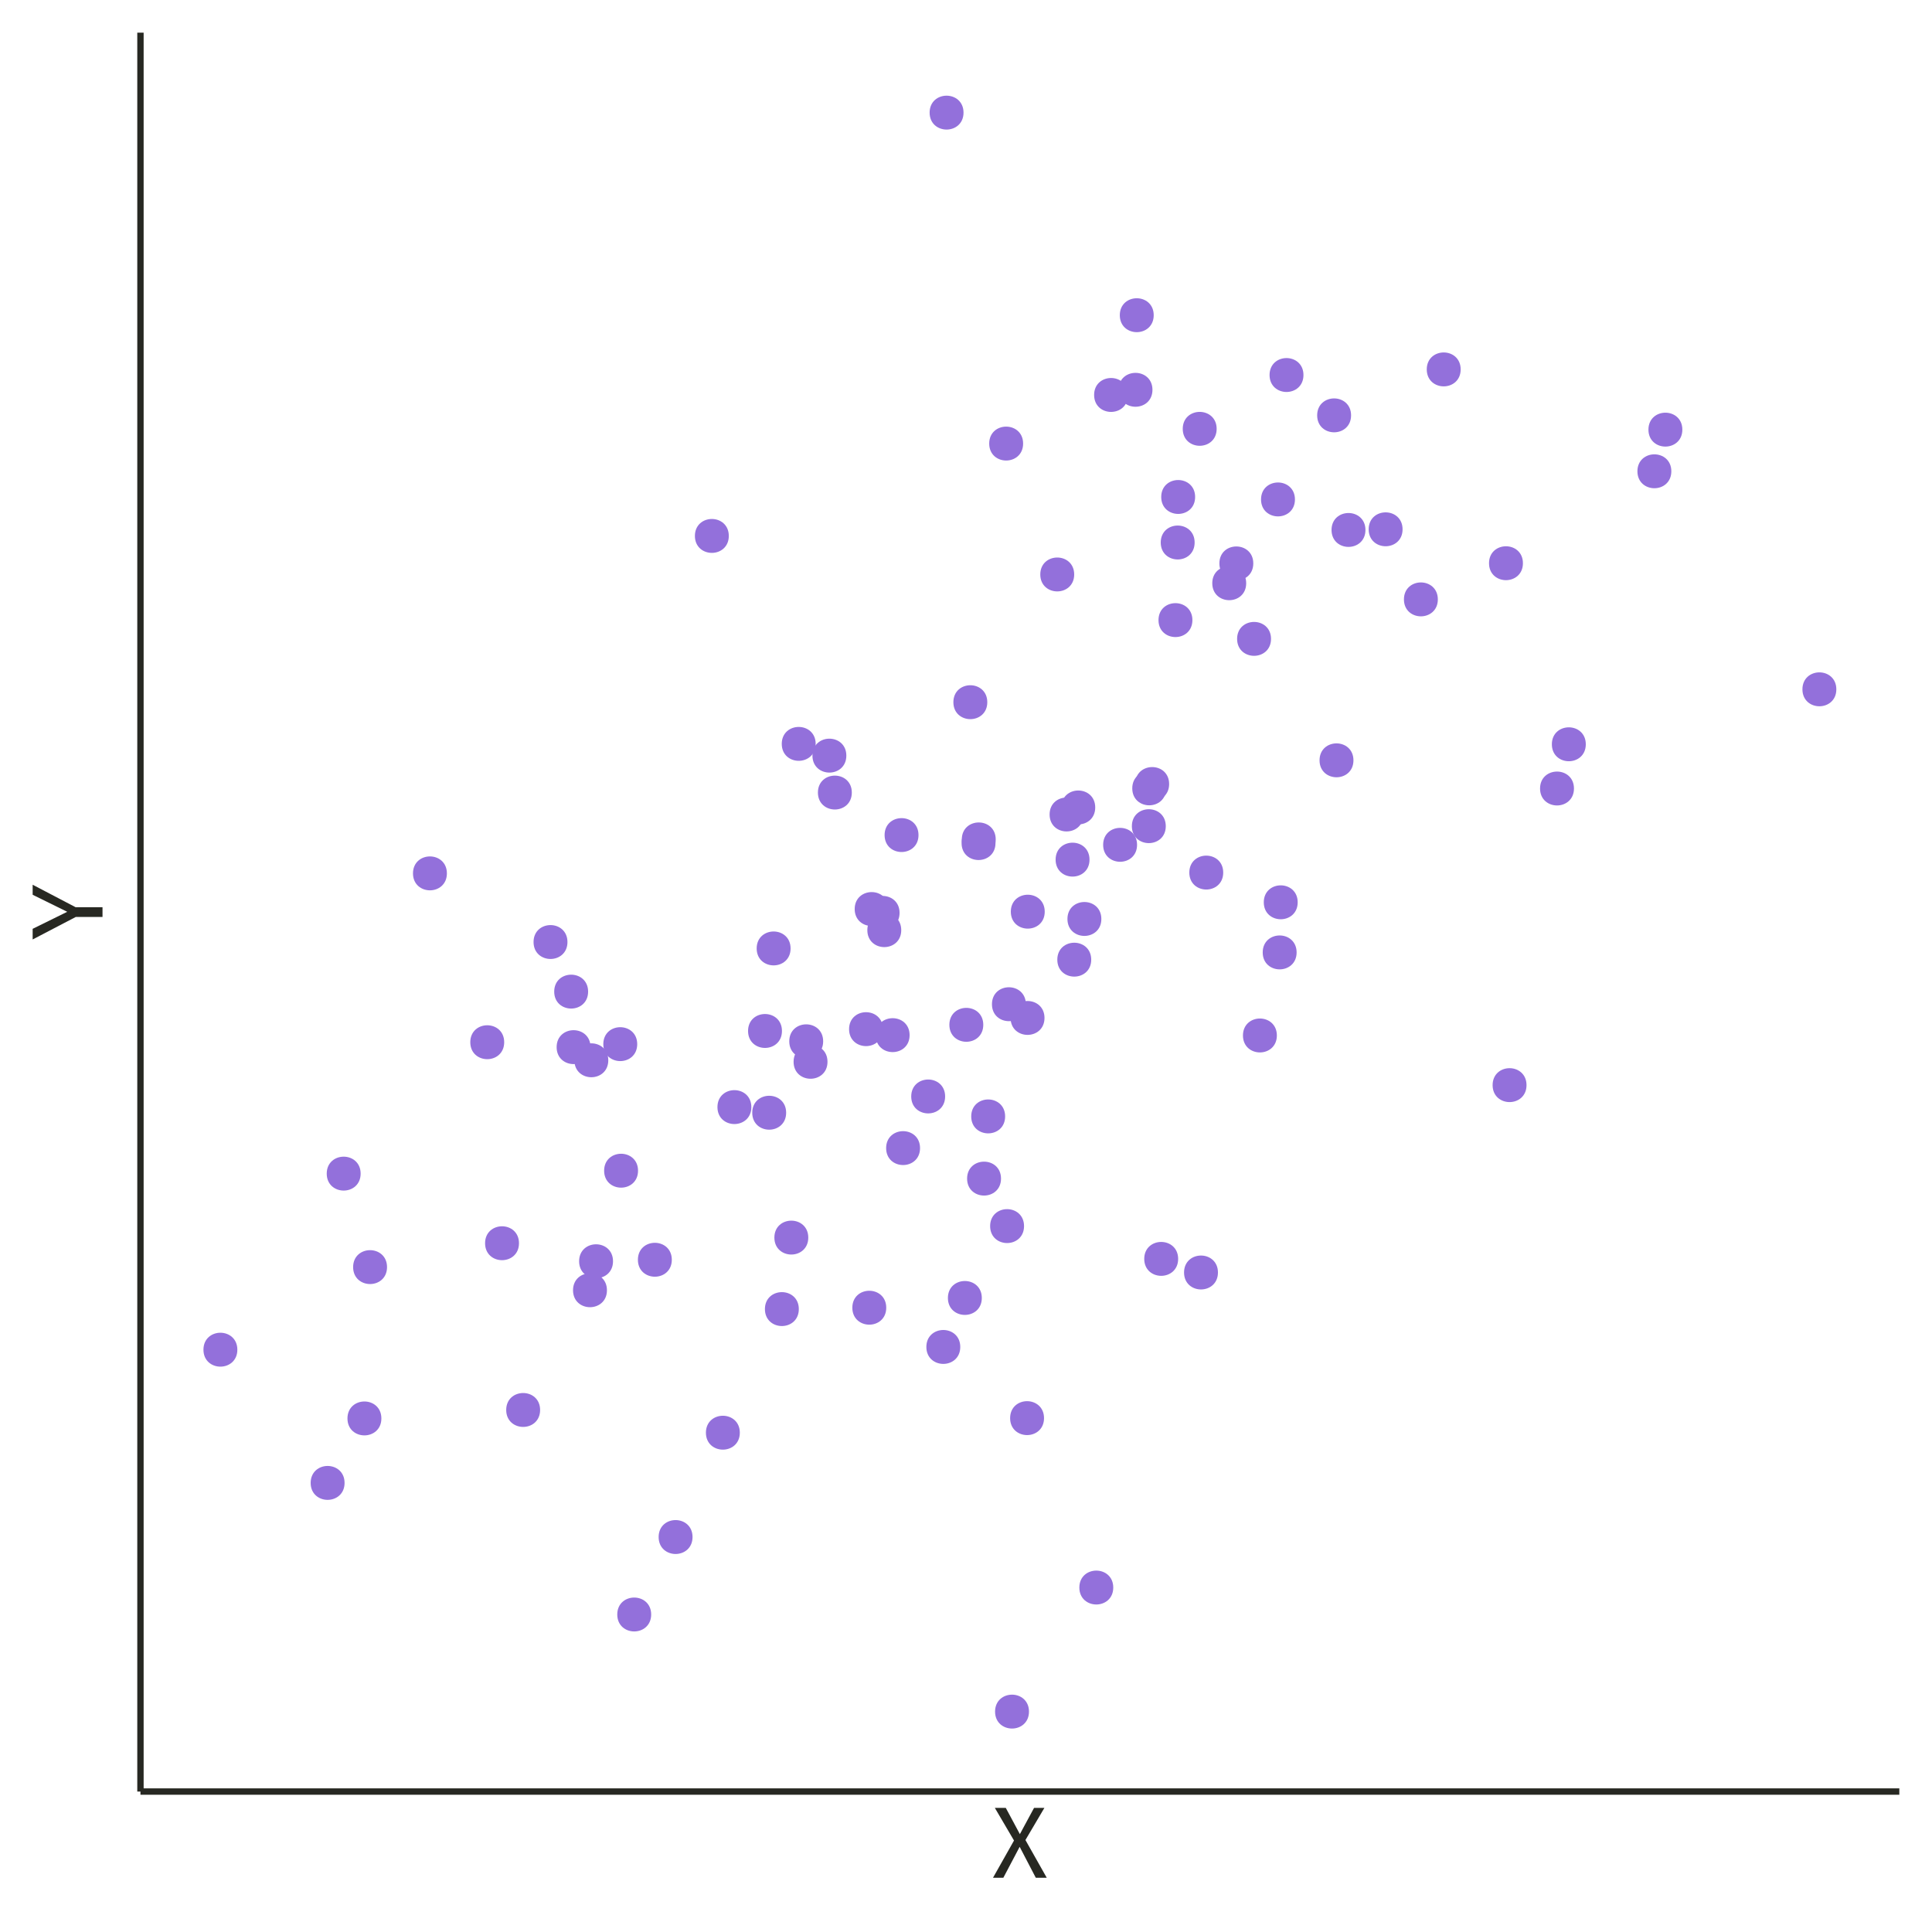 <?xml version="1.0" encoding="UTF-8"?>
<svg xmlns="http://www.w3.org/2000/svg" xmlns:xlink="http://www.w3.org/1999/xlink" width="324pt" height="324pt" viewBox="0 0 324 324" version="1.1">
<defs>
<g>
<symbol overflow="visible" id="glyph0-0">
<path style="stroke:none;" d="M 9.23 -17.852 L 9.23 5.949 L 2.09 5.949 L 2.09 -17.852 Z M 8.312 -16.965 L 3.027 -16.965 L 3.027 5.066 L 8.312 5.066 Z M 5.508 -7.668 C 6.188 -7.664 6.672 -7.48 6.961 -7.121 C 7.25 -6.754 7.395 -6.285 7.395 -5.711 C 7.395 -5.109 7.266 -4.645 7.012 -4.316 C 6.754 -3.984 6.344 -3.781 5.781 -3.707 L 5.781 -2.941 C 5.777 -2.816 5.734 -2.715 5.652 -2.641 C 5.562 -2.566 5.465 -2.531 5.355 -2.531 C 5.238 -2.531 5.137 -2.566 5.055 -2.641 C 4.969 -2.715 4.926 -2.816 4.93 -2.941 L 4.93 -4.367 C 5.527 -4.398 5.938 -4.512 6.152 -4.699 C 6.367 -4.887 6.473 -5.211 6.477 -5.68 C 6.473 -6.047 6.398 -6.336 6.254 -6.543 C 6.105 -6.746 5.836 -6.848 5.441 -6.852 C 5.109 -6.848 4.812 -6.785 4.555 -6.664 C 4.461 -6.625 4.391 -6.609 4.336 -6.613 C 4.211 -6.609 4.109 -6.645 4.035 -6.723 C 3.961 -6.793 3.926 -6.887 3.926 -7.004 C 3.926 -7.215 4.09 -7.379 4.426 -7.496 C 4.758 -7.605 5.121 -7.664 5.508 -7.668 Z M 5.355 -2.039 C 5.523 -2.039 5.664 -1.98 5.777 -1.867 C 5.891 -1.754 5.945 -1.613 5.949 -1.445 C 5.945 -1.262 5.891 -1.109 5.777 -0.992 C 5.664 -0.871 5.523 -0.812 5.355 -0.816 C 5.184 -0.812 5.039 -0.871 4.93 -0.992 C 4.812 -1.109 4.758 -1.262 4.762 -1.445 C 4.758 -1.613 4.812 -1.754 4.93 -1.867 C 5.039 -1.98 5.184 -2.039 5.355 -2.039 Z M 5.355 -2.039 "/>
</symbol>
<symbol overflow="visible" id="glyph0-1">
<path style="stroke:none;" d="M 5.523 -6.324 L 9.094 0 L 7.258 0 L 4.555 -5.184 L 1.82 0 L 0.086 0 L 3.605 -6.238 L 0.391 -11.715 L 2.227 -11.715 L 4.59 -7.309 L 6.969 -11.715 L 8.703 -11.715 Z M 5.523 -6.324 "/>
</symbol>
<symbol overflow="visible" id="glyph1-0">
<path style="stroke:none;" d="M -17.852 -9.23 L 5.949 -9.23 L 5.949 -2.09 L -17.852 -2.09 Z M -16.965 -8.312 L -16.965 -3.027 L 5.066 -3.027 L 5.066 -8.312 Z M -7.668 -5.508 C -7.664 -6.188 -7.48 -6.672 -7.121 -6.961 C -6.754 -7.25 -6.285 -7.395 -5.711 -7.395 C -5.109 -7.395 -4.645 -7.266 -4.316 -7.012 C -3.984 -6.754 -3.781 -6.344 -3.707 -5.781 L -2.941 -5.781 C -2.816 -5.777 -2.715 -5.734 -2.641 -5.652 C -2.566 -5.562 -2.531 -5.465 -2.531 -5.355 C -2.531 -5.238 -2.566 -5.137 -2.641 -5.055 C -2.715 -4.969 -2.816 -4.926 -2.941 -4.93 L -4.367 -4.93 C -4.398 -5.527 -4.512 -5.938 -4.699 -6.152 C -4.887 -6.367 -5.211 -6.473 -5.68 -6.477 C -6.047 -6.473 -6.336 -6.398 -6.543 -6.254 C -6.746 -6.105 -6.848 -5.836 -6.852 -5.441 C -6.848 -5.109 -6.785 -4.812 -6.664 -4.555 C -6.625 -4.461 -6.609 -4.391 -6.613 -4.336 C -6.609 -4.211 -6.645 -4.109 -6.723 -4.035 C -6.793 -3.961 -6.887 -3.926 -7.004 -3.926 C -7.215 -3.926 -7.379 -4.09 -7.496 -4.426 C -7.605 -4.758 -7.664 -5.121 -7.668 -5.508 Z M -2.039 -5.355 C -2.039 -5.523 -1.98 -5.664 -1.867 -5.777 C -1.754 -5.891 -1.613 -5.945 -1.445 -5.949 C -1.262 -5.945 -1.109 -5.891 -0.992 -5.777 C -0.871 -5.664 -0.812 -5.523 -0.816 -5.355 C -0.812 -5.184 -0.871 -5.039 -0.992 -4.93 C -1.109 -4.812 -1.262 -4.758 -1.445 -4.762 C -1.613 -4.758 -1.754 -4.812 -1.867 -4.93 C -1.98 -5.039 -2.039 -5.184 -2.039 -5.355 Z M -2.039 -5.355 "/>
</symbol>
<symbol overflow="visible" id="glyph1-1">
<path style="stroke:none;" d="M -11.715 -9.266 L -4.504 -5.492 L 0 -5.492 L 0 -3.859 L -4.488 -3.859 L -11.715 -0.086 L -11.715 -1.871 L -5.914 -4.727 L -11.715 -7.582 Z M -11.715 -9.266 "/>
</symbol>
</g>
</defs>
<g id="surface34">
<rect x="0" y="0" width="324" height="324" style="fill:rgb(100%,100%,100%);fill-opacity:1;stroke:none;"/>
<path style="fill-rule:nonzero;fill:rgb(57.647%,43.922%,85.882%);fill-opacity:1;stroke-width:0.709;stroke-linecap:round;stroke-linejoin:round;stroke:rgb(57.647%,43.922%,85.882%);stroke-opacity:1;stroke-miterlimit:10;" d="M 167.516 197.652 C 167.516 200.973 162.539 200.973 162.539 197.652 C 162.539 194.336 167.516 194.336 167.516 197.652 "/>
<path style="fill-rule:nonzero;fill:rgb(57.647%,43.922%,85.882%);fill-opacity:1;stroke-width:0.709;stroke-linecap:round;stroke-linejoin:round;stroke:rgb(57.647%,43.922%,85.882%);stroke-opacity:1;stroke-miterlimit:10;" d="M 226.223 69.656 C 226.223 72.973 221.246 72.973 221.246 69.656 C 221.246 66.34 226.223 66.34 226.223 69.656 "/>
<path style="fill-rule:nonzero;fill:rgb(57.647%,43.922%,85.882%);fill-opacity:1;stroke-width:0.709;stroke-linecap:round;stroke-linejoin:round;stroke:rgb(57.647%,43.922%,85.882%);stroke-opacity:1;stroke-miterlimit:10;" d="M 108.848 270.754 C 108.848 274.07 103.871 274.07 103.871 270.754 C 103.871 267.438 108.848 267.438 108.848 270.754 "/>
<path style="fill-rule:nonzero;fill:rgb(57.647%,43.922%,85.882%);fill-opacity:1;stroke-width:0.709;stroke-linecap:round;stroke-linejoin:round;stroke:rgb(57.647%,43.922%,85.882%);stroke-opacity:1;stroke-miterlimit:10;" d="M 60.125 196.82 C 60.125 200.137 55.148 200.137 55.148 196.82 C 55.148 193.5 60.125 193.5 60.125 196.82 "/>
<path style="fill-rule:nonzero;fill:rgb(57.647%,43.922%,85.882%);fill-opacity:1;stroke-width:0.709;stroke-linecap:round;stroke-linejoin:round;stroke:rgb(57.647%,43.922%,85.882%);stroke-opacity:1;stroke-miterlimit:10;" d="M 171.684 168.41 C 171.684 171.727 166.707 171.727 166.707 168.41 C 166.707 165.09 171.684 165.09 171.684 168.41 "/>
<path style="fill-rule:nonzero;fill:rgb(57.647%,43.922%,85.882%);fill-opacity:1;stroke-width:0.709;stroke-linecap:round;stroke-linejoin:round;stroke:rgb(57.647%,43.922%,85.882%);stroke-opacity:1;stroke-miterlimit:10;" d="M 199.613 103.992 C 199.613 107.312 194.637 107.312 194.637 103.992 C 194.637 100.676 199.613 100.676 199.613 103.992 "/>
<path style="fill-rule:nonzero;fill:rgb(57.647%,43.922%,85.882%);fill-opacity:1;stroke-width:0.709;stroke-linecap:round;stroke-linejoin:round;stroke:rgb(57.647%,43.922%,85.882%);stroke-opacity:1;stroke-miterlimit:10;" d="M 106.645 196.328 C 106.645 199.648 101.668 199.648 101.668 196.328 C 101.668 193.012 106.645 193.012 106.645 196.328 "/>
<path style="fill-rule:nonzero;fill:rgb(57.647%,43.922%,85.882%);fill-opacity:1;stroke-width:0.709;stroke-linecap:round;stroke-linejoin:round;stroke:rgb(57.647%,43.922%,85.882%);stroke-opacity:1;stroke-miterlimit:10;" d="M 141.578 126.719 C 141.578 130.039 136.602 130.039 136.602 126.719 C 136.602 123.402 141.578 123.402 141.578 126.719 "/>
<path style="fill-rule:nonzero;fill:rgb(57.647%,43.922%,85.882%);fill-opacity:1;stroke-width:0.709;stroke-linecap:round;stroke-linejoin:round;stroke:rgb(57.647%,43.922%,85.882%);stroke-opacity:1;stroke-miterlimit:10;" d="M 216.809 83.758 C 216.809 87.074 211.832 87.074 211.832 83.758 C 211.832 80.438 216.809 80.438 216.809 83.758 "/>
<path style="fill-rule:nonzero;fill:rgb(57.647%,43.922%,85.882%);fill-opacity:1;stroke-width:0.709;stroke-linecap:round;stroke-linejoin:round;stroke:rgb(57.647%,43.922%,85.882%);stroke-opacity:1;stroke-miterlimit:10;" d="M 181.352 136.59 C 181.352 139.91 176.375 139.91 176.375 136.59 C 176.375 133.273 181.352 133.273 181.352 136.59 "/>
<path style="fill-rule:nonzero;fill:rgb(57.647%,43.922%,85.882%);fill-opacity:1;stroke-width:0.709;stroke-linecap:round;stroke-linejoin:round;stroke:rgb(57.647%,43.922%,85.882%);stroke-opacity:1;stroke-miterlimit:10;" d="M 265.586 124.816 C 265.586 128.137 260.605 128.137 260.605 124.816 C 260.605 121.5 265.586 121.5 265.586 124.816 "/>
<path style="fill-rule:nonzero;fill:rgb(57.647%,43.922%,85.882%);fill-opacity:1;stroke-width:0.709;stroke-linecap:round;stroke-linejoin:round;stroke:rgb(57.647%,43.922%,85.882%);stroke-opacity:1;stroke-miterlimit:10;" d="M 209.824 94.484 C 209.824 97.801 204.848 97.801 204.848 94.484 C 204.848 91.168 209.824 91.168 209.824 94.484 "/>
<path style="fill-rule:nonzero;fill:rgb(57.647%,43.922%,85.882%);fill-opacity:1;stroke-width:0.709;stroke-linecap:round;stroke-linejoin:round;stroke:rgb(57.647%,43.922%,85.882%);stroke-opacity:1;stroke-miterlimit:10;" d="M 307.602 115.602 C 307.602 118.918 302.625 118.918 302.625 115.602 C 302.625 112.281 307.602 112.281 307.602 115.602 "/>
<path style="fill-rule:nonzero;fill:rgb(57.647%,43.922%,85.882%);fill-opacity:1;stroke-width:0.709;stroke-linecap:round;stroke-linejoin:round;stroke:rgb(57.647%,43.922%,85.882%);stroke-opacity:1;stroke-miterlimit:10;" d="M 121.867 89.875 C 121.867 93.195 116.891 93.195 116.891 89.875 C 116.891 86.559 121.867 86.559 121.867 89.875 "/>
<path style="fill-rule:nonzero;fill:rgb(57.647%,43.922%,85.882%);fill-opacity:1;stroke-width:0.709;stroke-linecap:round;stroke-linejoin:round;stroke:rgb(57.647%,43.922%,85.882%);stroke-opacity:1;stroke-miterlimit:10;" d="M 90.223 236.453 C 90.223 239.773 85.246 239.773 85.246 236.453 C 85.246 233.137 90.223 233.137 90.223 236.453 "/>
<path style="fill-rule:nonzero;fill:rgb(57.647%,43.922%,85.882%);fill-opacity:1;stroke-width:0.709;stroke-linecap:round;stroke-linejoin:round;stroke:rgb(57.647%,43.922%,85.882%);stroke-opacity:1;stroke-miterlimit:10;" d="M 218.238 62.891 C 218.238 66.211 213.262 66.211 213.262 62.891 C 213.262 59.574 218.238 59.574 218.238 62.891 "/>
<path style="fill-rule:nonzero;fill:rgb(57.647%,43.922%,85.882%);fill-opacity:1;stroke-width:0.709;stroke-linecap:round;stroke-linejoin:round;stroke:rgb(57.647%,43.922%,85.882%);stroke-opacity:1;stroke-miterlimit:10;" d="M 133.609 219.535 C 133.609 222.855 128.633 222.855 128.633 219.535 C 128.633 216.219 133.609 216.219 133.609 219.535 "/>
<path style="fill-rule:nonzero;fill:rgb(57.647%,43.922%,85.882%);fill-opacity:1;stroke-width:0.709;stroke-linecap:round;stroke-linejoin:round;stroke:rgb(57.647%,43.922%,85.882%);stroke-opacity:1;stroke-miterlimit:10;" d="M 174.809 170.711 C 174.809 174.027 169.832 174.027 169.832 170.711 C 169.832 167.395 174.809 167.395 174.809 170.711 "/>
<path style="fill-rule:nonzero;fill:rgb(57.647%,43.922%,85.882%);fill-opacity:1;stroke-width:0.709;stroke-linecap:round;stroke-linejoin:round;stroke:rgb(57.647%,43.922%,85.882%);stroke-opacity:1;stroke-miterlimit:10;" d="M 188.816 66.234 C 188.816 69.555 183.84 69.555 183.84 66.234 C 183.84 62.918 188.816 62.918 188.816 66.234 "/>
<path style="fill-rule:nonzero;fill:rgb(57.647%,43.922%,85.882%);fill-opacity:1;stroke-width:0.709;stroke-linecap:round;stroke-linejoin:round;stroke:rgb(57.647%,43.922%,85.882%);stroke-opacity:1;stroke-miterlimit:10;" d="M 212.797 107.141 C 212.797 110.457 207.82 110.457 207.82 107.141 C 207.82 103.824 212.797 103.824 212.797 107.141 "/>
<path style="fill-rule:nonzero;fill:rgb(57.647%,43.922%,85.882%);fill-opacity:1;stroke-width:0.709;stroke-linecap:round;stroke-linejoin:round;stroke:rgb(57.647%,43.922%,85.882%);stroke-opacity:1;stroke-miterlimit:10;" d="M 228.633 88.875 C 228.633 92.191 223.656 92.191 223.656 88.875 C 223.656 85.559 228.633 85.559 228.633 88.875 "/>
<path style="fill-rule:nonzero;fill:rgb(57.647%,43.922%,85.882%);fill-opacity:1;stroke-width:0.709;stroke-linecap:round;stroke-linejoin:round;stroke:rgb(57.647%,43.922%,85.882%);stroke-opacity:1;stroke-miterlimit:10;" d="M 123.715 240.266 C 123.715 243.582 118.738 243.582 118.738 240.266 C 118.738 236.949 123.715 236.949 123.715 240.266 "/>
<path style="fill-rule:nonzero;fill:rgb(57.647%,43.922%,85.882%);fill-opacity:1;stroke-width:0.709;stroke-linecap:round;stroke-linejoin:round;stroke:rgb(57.647%,43.922%,85.882%);stroke-opacity:1;stroke-miterlimit:10;" d="M 217.09 159.723 C 217.09 163.039 212.113 163.039 212.113 159.723 C 212.113 156.402 217.09 156.402 217.09 159.723 "/>
<path style="fill-rule:nonzero;fill:rgb(57.647%,43.922%,85.882%);fill-opacity:1;stroke-width:0.709;stroke-linecap:round;stroke-linejoin:round;stroke:rgb(57.647%,43.922%,85.882%);stroke-opacity:1;stroke-miterlimit:10;" d="M 131.484 186.605 C 131.484 189.926 126.508 189.926 126.508 186.605 C 126.508 183.289 131.484 183.289 131.484 186.605 "/>
<path style="fill-rule:nonzero;fill:rgb(57.647%,43.922%,85.882%);fill-opacity:1;stroke-width:0.709;stroke-linecap:round;stroke-linejoin:round;stroke:rgb(57.647%,43.922%,85.882%);stroke-opacity:1;stroke-miterlimit:10;" d="M 57.43 248.688 C 57.43 252.004 52.453 252.004 52.453 248.688 C 52.453 245.367 57.43 245.367 57.43 248.688 "/>
<path style="fill-rule:nonzero;fill:rgb(57.647%,43.922%,85.882%);fill-opacity:1;stroke-width:0.709;stroke-linecap:round;stroke-linejoin:round;stroke:rgb(57.647%,43.922%,85.882%);stroke-opacity:1;stroke-miterlimit:10;" d="M 255.043 94.453 C 255.043 97.77 250.066 97.77 250.066 94.453 C 250.066 91.137 255.043 91.137 255.043 94.453 "/>
<path style="fill-rule:nonzero;fill:rgb(57.647%,43.922%,85.882%);fill-opacity:1;stroke-width:0.709;stroke-linecap:round;stroke-linejoin:round;stroke:rgb(57.647%,43.922%,85.882%);stroke-opacity:1;stroke-miterlimit:10;" d="M 164.297 217.672 C 164.297 220.988 159.32 220.988 159.32 217.672 C 159.32 214.352 164.297 214.352 164.297 217.672 "/>
<path style="fill-rule:nonzero;fill:rgb(57.647%,43.922%,85.882%);fill-opacity:1;stroke-width:0.709;stroke-linecap:round;stroke-linejoin:round;stroke:rgb(57.647%,43.922%,85.882%);stroke-opacity:1;stroke-miterlimit:10;" d="M 101.656 177.812 C 101.656 181.129 96.68 181.129 96.68 177.812 C 96.68 174.492 101.656 174.492 101.656 177.812 "/>
<path style="fill-rule:nonzero;fill:rgb(57.647%,43.922%,85.882%);fill-opacity:1;stroke-width:0.709;stroke-linecap:round;stroke-linejoin:round;stroke:rgb(57.647%,43.922%,85.882%);stroke-opacity:1;stroke-miterlimit:10;" d="M 132.227 159.055 C 132.227 162.371 127.25 162.371 127.25 159.055 C 127.25 155.738 132.227 155.738 132.227 159.055 "/>
<path style="fill-rule:nonzero;fill:rgb(57.647%,43.922%,85.882%);fill-opacity:1;stroke-width:0.709;stroke-linecap:round;stroke-linejoin:round;stroke:rgb(57.647%,43.922%,85.882%);stroke-opacity:1;stroke-miterlimit:10;" d="M 195.148 138.551 C 195.148 141.867 190.172 141.867 190.172 138.551 C 190.172 135.234 195.148 135.234 195.148 138.551 "/>
<path style="fill-rule:nonzero;fill:rgb(57.647%,43.922%,85.882%);fill-opacity:1;stroke-width:0.709;stroke-linecap:round;stroke-linejoin:round;stroke:rgb(57.647%,43.922%,85.882%);stroke-opacity:1;stroke-miterlimit:10;" d="M 98.68 175.609 C 98.68 178.926 93.703 178.926 93.703 175.609 C 93.703 172.289 98.68 172.289 98.68 175.609 "/>
<path style="fill-rule:nonzero;fill:rgb(57.647%,43.922%,85.882%);fill-opacity:1;stroke-width:0.709;stroke-linecap:round;stroke-linejoin:round;stroke:rgb(57.647%,43.922%,85.882%);stroke-opacity:1;stroke-miterlimit:10;" d="M 197.223 211.117 C 197.223 214.434 192.246 214.434 192.246 211.117 C 192.246 207.801 197.223 207.801 197.223 211.117 "/>
<path style="fill-rule:nonzero;fill:rgb(57.647%,43.922%,85.882%);fill-opacity:1;stroke-width:0.709;stroke-linecap:round;stroke-linejoin:round;stroke:rgb(57.647%,43.922%,85.882%);stroke-opacity:1;stroke-miterlimit:10;" d="M 190.332 141.68 C 190.332 144.996 185.355 144.996 185.355 141.68 C 185.355 138.359 190.332 138.359 190.332 141.68 "/>
<path style="fill-rule:nonzero;fill:rgb(57.647%,43.922%,85.882%);fill-opacity:1;stroke-width:0.709;stroke-linecap:round;stroke-linejoin:round;stroke:rgb(57.647%,43.922%,85.882%);stroke-opacity:1;stroke-miterlimit:10;" d="M 152.188 173.594 C 152.188 176.914 147.211 176.914 147.211 173.594 C 147.211 170.277 152.188 170.277 152.188 173.594 "/>
<path style="fill-rule:nonzero;fill:rgb(57.647%,43.922%,85.882%);fill-opacity:1;stroke-width:0.709;stroke-linecap:round;stroke-linejoin:round;stroke:rgb(57.647%,43.922%,85.882%);stroke-opacity:1;stroke-miterlimit:10;" d="M 183.316 135.414 C 183.316 138.73 178.34 138.73 178.34 135.414 C 178.34 132.094 183.316 132.094 183.316 135.414 "/>
<path style="fill-rule:nonzero;fill:rgb(57.647%,43.922%,85.882%);fill-opacity:1;stroke-width:0.709;stroke-linecap:round;stroke-linejoin:round;stroke:rgb(57.647%,43.922%,85.882%);stroke-opacity:1;stroke-miterlimit:10;" d="M 281.777 72.051 C 281.777 75.367 276.801 75.367 276.801 72.051 C 276.801 68.734 281.777 68.734 281.777 72.051 "/>
<path style="fill-rule:nonzero;fill:rgb(57.647%,43.922%,85.882%);fill-opacity:1;stroke-width:0.709;stroke-linecap:round;stroke-linejoin:round;stroke:rgb(57.647%,43.922%,85.882%);stroke-opacity:1;stroke-miterlimit:10;" d="M 234.859 88.766 C 234.859 92.082 229.883 92.082 229.883 88.766 C 229.883 85.449 234.859 85.449 234.859 88.766 "/>
<path style="fill-rule:nonzero;fill:rgb(57.647%,43.922%,85.882%);fill-opacity:1;stroke-width:0.709;stroke-linecap:round;stroke-linejoin:round;stroke:rgb(57.647%,43.922%,85.882%);stroke-opacity:1;stroke-miterlimit:10;" d="M 142.496 132.914 C 142.496 136.23 137.52 136.23 137.52 132.914 C 137.52 129.598 142.496 129.598 142.496 132.914 "/>
<path style="fill-rule:nonzero;fill:rgb(57.647%,43.922%,85.882%);fill-opacity:1;stroke-width:0.709;stroke-linecap:round;stroke-linejoin:round;stroke:rgb(57.647%,43.922%,85.882%);stroke-opacity:1;stroke-miterlimit:10;" d="M 148.664 152.449 C 148.664 155.766 143.688 155.766 143.688 152.449 C 143.688 149.129 148.664 149.129 148.664 152.449 "/>
<path style="fill-rule:nonzero;fill:rgb(57.647%,43.922%,85.882%);fill-opacity:1;stroke-width:0.709;stroke-linecap:round;stroke-linejoin:round;stroke:rgb(57.647%,43.922%,85.882%);stroke-opacity:1;stroke-miterlimit:10;" d="M 172.207 287.039 C 172.207 290.355 167.23 290.355 167.23 287.039 C 167.23 283.723 172.207 283.723 172.207 287.039 "/>
<path style="fill-rule:nonzero;fill:rgb(57.647%,43.922%,85.882%);fill-opacity:1;stroke-width:0.709;stroke-linecap:round;stroke-linejoin:round;stroke:rgb(57.647%,43.922%,85.882%);stroke-opacity:1;stroke-miterlimit:10;" d="M 86.68 208.492 C 86.68 211.809 81.703 211.809 81.703 208.492 C 81.703 205.176 86.68 205.176 86.68 208.492 "/>
<path style="fill-rule:nonzero;fill:rgb(57.647%,43.922%,85.882%);fill-opacity:1;stroke-width:0.709;stroke-linecap:round;stroke-linejoin:round;stroke:rgb(57.647%,43.922%,85.882%);stroke-opacity:1;stroke-miterlimit:10;" d="M 200.07 83.344 C 200.07 86.66 195.094 86.66 195.094 83.344 C 195.094 80.027 200.07 80.027 200.07 83.344 "/>
<path style="fill-rule:nonzero;fill:rgb(57.647%,43.922%,85.882%);fill-opacity:1;stroke-width:0.709;stroke-linecap:round;stroke-linejoin:round;stroke:rgb(57.647%,43.922%,85.882%);stroke-opacity:1;stroke-miterlimit:10;" d="M 199.988 90.98 C 199.988 94.297 195.012 94.297 195.012 90.98 C 195.012 87.66 199.988 87.66 199.988 90.98 "/>
<path style="fill-rule:nonzero;fill:rgb(57.647%,43.922%,85.882%);fill-opacity:1;stroke-width:0.709;stroke-linecap:round;stroke-linejoin:round;stroke:rgb(57.647%,43.922%,85.882%);stroke-opacity:1;stroke-miterlimit:10;" d="M 150.504 153.09 C 150.504 156.41 145.527 156.41 145.527 153.09 C 145.527 149.773 150.504 149.773 150.504 153.09 "/>
<path style="fill-rule:nonzero;fill:rgb(57.647%,43.922%,85.882%);fill-opacity:1;stroke-width:0.709;stroke-linecap:round;stroke-linejoin:round;stroke:rgb(57.647%,43.922%,85.882%);stroke-opacity:1;stroke-miterlimit:10;" d="M 136.434 124.75 C 136.434 128.066 131.457 128.066 131.457 124.75 C 131.457 121.434 136.434 121.434 136.434 124.75 "/>
<path style="fill-rule:nonzero;fill:rgb(57.647%,43.922%,85.882%);fill-opacity:1;stroke-width:0.709;stroke-linecap:round;stroke-linejoin:round;stroke:rgb(57.647%,43.922%,85.882%);stroke-opacity:1;stroke-miterlimit:10;" d="M 84.199 174.781 C 84.199 178.102 79.223 178.102 79.223 174.781 C 79.223 171.465 84.199 171.465 84.199 174.781 "/>
<path style="fill-rule:nonzero;fill:rgb(57.647%,43.922%,85.882%);fill-opacity:1;stroke-width:0.709;stroke-linecap:round;stroke-linejoin:round;stroke:rgb(57.647%,43.922%,85.882%);stroke-opacity:1;stroke-miterlimit:10;" d="M 153.68 140.043 C 153.68 143.359 148.703 143.359 148.703 140.043 C 148.703 136.727 153.68 136.727 153.68 140.043 "/>
<path style="fill-rule:nonzero;fill:rgb(57.647%,43.922%,85.882%);fill-opacity:1;stroke-width:0.709;stroke-linecap:round;stroke-linejoin:round;stroke:rgb(57.647%,43.922%,85.882%);stroke-opacity:1;stroke-miterlimit:10;" d="M 160.684 225.887 C 160.684 229.203 155.707 229.203 155.707 225.887 C 155.707 222.566 160.684 222.566 160.684 225.887 "/>
<path style="fill-rule:nonzero;fill:rgb(57.647%,43.922%,85.882%);fill-opacity:1;stroke-width:0.709;stroke-linecap:round;stroke-linejoin:round;stroke:rgb(57.647%,43.922%,85.882%);stroke-opacity:1;stroke-miterlimit:10;" d="M 263.602 132.234 C 263.602 135.551 258.625 135.551 258.625 132.234 C 258.625 128.918 263.602 128.918 263.602 132.234 "/>
<path style="fill-rule:nonzero;fill:rgb(57.647%,43.922%,85.882%);fill-opacity:1;stroke-width:0.709;stroke-linecap:round;stroke-linejoin:round;stroke:rgb(57.647%,43.922%,85.882%);stroke-opacity:1;stroke-miterlimit:10;" d="M 161.23 18.887 C 161.23 22.203 156.254 22.203 156.254 18.887 C 156.254 15.57 161.23 15.57 161.23 18.887 "/>
<path style="fill-rule:nonzero;fill:rgb(57.647%,43.922%,85.882%);fill-opacity:1;stroke-width:0.709;stroke-linecap:round;stroke-linejoin:round;stroke:rgb(57.647%,43.922%,85.882%);stroke-opacity:1;stroke-miterlimit:10;" d="M 158.145 183.879 C 158.145 187.195 153.168 187.195 153.168 183.879 C 153.168 180.562 158.145 180.562 158.145 183.879 "/>
<path style="fill-rule:nonzero;fill:rgb(57.647%,43.922%,85.882%);fill-opacity:1;stroke-width:0.709;stroke-linecap:round;stroke-linejoin:round;stroke:rgb(57.647%,43.922%,85.882%);stroke-opacity:1;stroke-miterlimit:10;" d="M 135.195 207.547 C 135.195 210.863 130.219 210.863 130.219 207.547 C 130.219 204.23 135.195 204.23 135.195 207.547 "/>
<path style="fill-rule:nonzero;fill:rgb(57.647%,43.922%,85.882%);fill-opacity:1;stroke-width:0.709;stroke-linecap:round;stroke-linejoin:round;stroke:rgb(57.647%,43.922%,85.882%);stroke-opacity:1;stroke-miterlimit:10;" d="M 106.508 175.105 C 106.508 178.422 101.531 178.422 101.531 175.105 C 101.531 171.789 106.508 171.789 106.508 175.105 "/>
<path style="fill-rule:nonzero;fill:rgb(57.647%,43.922%,85.882%);fill-opacity:1;stroke-width:0.709;stroke-linecap:round;stroke-linejoin:round;stroke:rgb(57.647%,43.922%,85.882%);stroke-opacity:1;stroke-miterlimit:10;" d="M 74.59 146.469 C 74.59 149.785 69.613 149.785 69.613 146.469 C 69.613 143.148 74.59 143.148 74.59 146.469 "/>
<path style="fill-rule:nonzero;fill:rgb(57.647%,43.922%,85.882%);fill-opacity:1;stroke-width:0.709;stroke-linecap:round;stroke-linejoin:round;stroke:rgb(57.647%,43.922%,85.882%);stroke-opacity:1;stroke-miterlimit:10;" d="M 174.848 152.891 C 174.848 156.207 169.871 156.207 169.871 152.891 C 169.871 149.57 174.848 149.57 174.848 152.891 "/>
<path style="fill-rule:nonzero;fill:rgb(57.647%,43.922%,85.882%);fill-opacity:1;stroke-width:0.709;stroke-linecap:round;stroke-linejoin:round;stroke:rgb(57.647%,43.922%,85.882%);stroke-opacity:1;stroke-miterlimit:10;" d="M 184.344 154.113 C 184.344 157.43 179.367 157.43 179.367 154.113 C 179.367 150.793 184.344 150.793 184.344 154.113 "/>
<path style="fill-rule:nonzero;fill:rgb(57.647%,43.922%,85.882%);fill-opacity:1;stroke-width:0.709;stroke-linecap:round;stroke-linejoin:round;stroke:rgb(57.647%,43.922%,85.882%);stroke-opacity:1;stroke-miterlimit:10;" d="M 179.789 96.34 C 179.789 99.656 174.812 99.656 174.812 96.34 C 174.812 93.023 179.789 93.023 179.789 96.34 "/>
<path style="fill-rule:nonzero;fill:rgb(57.647%,43.922%,85.882%);fill-opacity:1;stroke-width:0.709;stroke-linecap:round;stroke-linejoin:round;stroke:rgb(57.647%,43.922%,85.882%);stroke-opacity:1;stroke-miterlimit:10;" d="M 138.418 178.066 C 138.418 181.383 133.441 181.383 133.441 178.066 C 133.441 174.746 138.418 174.746 138.418 178.066 "/>
<path style="fill-rule:nonzero;fill:rgb(57.647%,43.922%,85.882%);fill-opacity:1;stroke-width:0.709;stroke-linecap:round;stroke-linejoin:round;stroke:rgb(57.647%,43.922%,85.882%);stroke-opacity:1;stroke-miterlimit:10;" d="M 195.215 132.207 C 195.215 135.527 190.238 135.527 190.238 132.207 C 190.238 128.891 195.215 128.891 195.215 132.207 "/>
<path style="fill-rule:nonzero;fill:rgb(57.647%,43.922%,85.882%);fill-opacity:1;stroke-width:0.709;stroke-linecap:round;stroke-linejoin:round;stroke:rgb(57.647%,43.922%,85.882%);stroke-opacity:1;stroke-miterlimit:10;" d="M 213.777 173.652 C 213.777 176.969 208.801 176.969 208.801 173.652 C 208.801 170.332 213.777 170.332 213.777 173.652 "/>
<path style="fill-rule:nonzero;fill:rgb(57.647%,43.922%,85.882%);fill-opacity:1;stroke-width:0.709;stroke-linecap:round;stroke-linejoin:round;stroke:rgb(57.647%,43.922%,85.882%);stroke-opacity:1;stroke-miterlimit:10;" d="M 64.551 212.496 C 64.551 215.812 59.574 215.812 59.574 212.496 C 59.574 209.18 64.551 209.18 64.551 212.496 "/>
<path style="fill-rule:nonzero;fill:rgb(57.647%,43.922%,85.882%);fill-opacity:1;stroke-width:0.709;stroke-linecap:round;stroke-linejoin:round;stroke:rgb(57.647%,43.922%,85.882%);stroke-opacity:1;stroke-miterlimit:10;" d="M 217.27 151.316 C 217.27 154.637 212.293 154.637 212.293 151.316 C 212.293 148 217.27 148 217.27 151.316 "/>
<path style="fill-rule:nonzero;fill:rgb(57.647%,43.922%,85.882%);fill-opacity:1;stroke-width:0.709;stroke-linecap:round;stroke-linejoin:round;stroke:rgb(57.647%,43.922%,85.882%);stroke-opacity:1;stroke-miterlimit:10;" d="M 182.359 144.164 C 182.359 147.48 177.383 147.48 177.383 144.164 C 177.383 140.844 182.359 140.844 182.359 144.164 "/>
<path style="fill-rule:nonzero;fill:rgb(57.647%,43.922%,85.882%);fill-opacity:1;stroke-width:0.709;stroke-linecap:round;stroke-linejoin:round;stroke:rgb(57.647%,43.922%,85.882%);stroke-opacity:1;stroke-miterlimit:10;" d="M 195.711 131.484 C 195.711 134.801 190.734 134.801 190.734 131.484 C 190.734 128.164 195.711 128.164 195.711 131.484 "/>
<path style="fill-rule:nonzero;fill:rgb(57.647%,43.922%,85.882%);fill-opacity:1;stroke-width:0.709;stroke-linecap:round;stroke-linejoin:round;stroke:rgb(57.647%,43.922%,85.882%);stroke-opacity:1;stroke-miterlimit:10;" d="M 63.602 237.875 C 63.602 241.191 58.625 241.191 58.625 237.875 C 58.625 234.555 63.602 234.555 63.602 237.875 "/>
<path style="fill-rule:nonzero;fill:rgb(57.647%,43.922%,85.882%);fill-opacity:1;stroke-width:0.709;stroke-linecap:round;stroke-linejoin:round;stroke:rgb(57.647%,43.922%,85.882%);stroke-opacity:1;stroke-miterlimit:10;" d="M 204.781 146.332 C 204.781 149.652 199.805 149.652 199.805 146.332 C 199.805 143.016 204.781 143.016 204.781 146.332 "/>
<path style="fill-rule:nonzero;fill:rgb(57.647%,43.922%,85.882%);fill-opacity:1;stroke-width:0.709;stroke-linecap:round;stroke-linejoin:round;stroke:rgb(57.647%,43.922%,85.882%);stroke-opacity:1;stroke-miterlimit:10;" d="M 112.309 211.262 C 112.309 214.582 107.332 214.582 107.332 211.262 C 107.332 207.945 112.309 207.945 112.309 211.262 "/>
<path style="fill-rule:nonzero;fill:rgb(57.647%,43.922%,85.882%);fill-opacity:1;stroke-width:0.709;stroke-linecap:round;stroke-linejoin:round;stroke:rgb(57.647%,43.922%,85.882%);stroke-opacity:1;stroke-miterlimit:10;" d="M 244.602 61.949 C 244.602 65.27 239.625 65.27 239.625 61.949 C 239.625 58.633 244.602 58.633 244.602 61.949 "/>
<path style="fill-rule:nonzero;fill:rgb(57.647%,43.922%,85.882%);fill-opacity:1;stroke-width:0.709;stroke-linecap:round;stroke-linejoin:round;stroke:rgb(57.647%,43.922%,85.882%);stroke-opacity:1;stroke-miterlimit:10;" d="M 164.543 171.863 C 164.543 175.184 159.566 175.184 159.566 171.863 C 159.566 168.547 164.543 168.547 164.543 171.863 "/>
<path style="fill-rule:nonzero;fill:rgb(57.647%,43.922%,85.882%);fill-opacity:1;stroke-width:0.709;stroke-linecap:round;stroke-linejoin:round;stroke:rgb(57.647%,43.922%,85.882%);stroke-opacity:1;stroke-miterlimit:10;" d="M 208.633 97.809 C 208.633 101.129 203.656 101.129 203.656 97.809 C 203.656 94.492 208.633 94.492 208.633 97.809 "/>
<path style="fill-rule:nonzero;fill:rgb(57.647%,43.922%,85.882%);fill-opacity:1;stroke-width:0.709;stroke-linecap:round;stroke-linejoin:round;stroke:rgb(57.647%,43.922%,85.882%);stroke-opacity:1;stroke-miterlimit:10;" d="M 192.914 65.371 C 192.914 68.688 187.938 68.688 187.938 65.371 C 187.938 62.055 192.914 62.055 192.914 65.371 "/>
<path style="fill-rule:nonzero;fill:rgb(57.647%,43.922%,85.882%);fill-opacity:1;stroke-width:0.709;stroke-linecap:round;stroke-linejoin:round;stroke:rgb(57.647%,43.922%,85.882%);stroke-opacity:1;stroke-miterlimit:10;" d="M 203.68 71.918 C 203.68 75.234 198.703 75.234 198.703 71.918 C 198.703 68.598 203.68 68.598 203.68 71.918 "/>
<path style="fill-rule:nonzero;fill:rgb(57.647%,43.922%,85.882%);fill-opacity:1;stroke-width:0.709;stroke-linecap:round;stroke-linejoin:round;stroke:rgb(57.647%,43.922%,85.882%);stroke-opacity:1;stroke-miterlimit:10;" d="M 186.34 266.234 C 186.34 269.551 181.363 269.551 181.363 266.234 C 181.363 262.918 186.34 262.918 186.34 266.234 "/>
<path style="fill-rule:nonzero;fill:rgb(57.647%,43.922%,85.882%);fill-opacity:1;stroke-width:0.709;stroke-linecap:round;stroke-linejoin:round;stroke:rgb(57.647%,43.922%,85.882%);stroke-opacity:1;stroke-miterlimit:10;" d="M 130.781 172.895 C 130.781 176.215 125.805 176.215 125.805 172.895 C 125.805 169.578 130.781 169.578 130.781 172.895 "/>
<path style="fill-rule:nonzero;fill:rgb(57.647%,43.922%,85.882%);fill-opacity:1;stroke-width:0.709;stroke-linecap:round;stroke-linejoin:round;stroke:rgb(57.647%,43.922%,85.882%);stroke-opacity:1;stroke-miterlimit:10;" d="M 148.27 219.305 C 148.27 222.625 143.293 222.625 143.293 219.305 C 143.293 215.988 148.27 215.988 148.27 219.305 "/>
<path style="fill-rule:nonzero;fill:rgb(57.647%,43.922%,85.882%);fill-opacity:1;stroke-width:0.709;stroke-linecap:round;stroke-linejoin:round;stroke:rgb(57.647%,43.922%,85.882%);stroke-opacity:1;stroke-miterlimit:10;" d="M 125.648 185.664 C 125.648 188.98 120.672 188.98 120.672 185.664 C 120.672 182.344 125.648 182.344 125.648 185.664 "/>
<path style="fill-rule:nonzero;fill:rgb(57.647%,43.922%,85.882%);fill-opacity:1;stroke-width:0.709;stroke-linecap:round;stroke-linejoin:round;stroke:rgb(57.647%,43.922%,85.882%);stroke-opacity:1;stroke-miterlimit:10;" d="M 226.621 127.508 C 226.621 130.824 221.645 130.824 221.645 127.508 C 221.645 124.191 226.621 124.191 226.621 127.508 "/>
<path style="fill-rule:nonzero;fill:rgb(57.647%,43.922%,85.882%);fill-opacity:1;stroke-width:0.709;stroke-linecap:round;stroke-linejoin:round;stroke:rgb(57.647%,43.922%,85.882%);stroke-opacity:1;stroke-miterlimit:10;" d="M 153.938 192.539 C 153.938 195.855 148.961 195.855 148.961 192.539 C 148.961 189.223 153.938 189.223 153.938 192.539 "/>
<path style="fill-rule:nonzero;fill:rgb(57.647%,43.922%,85.882%);fill-opacity:1;stroke-width:0.709;stroke-linecap:round;stroke-linejoin:round;stroke:rgb(57.647%,43.922%,85.882%);stroke-opacity:1;stroke-miterlimit:10;" d="M 255.645 181.98 C 255.645 185.297 250.668 185.297 250.668 181.98 C 250.668 178.66 255.645 178.66 255.645 181.98 "/>
<path style="fill-rule:nonzero;fill:rgb(57.647%,43.922%,85.882%);fill-opacity:1;stroke-width:0.709;stroke-linecap:round;stroke-linejoin:round;stroke:rgb(57.647%,43.922%,85.882%);stroke-opacity:1;stroke-miterlimit:10;" d="M 150.785 155.988 C 150.785 159.305 145.809 159.305 145.809 155.988 C 145.809 152.668 150.785 152.668 150.785 155.988 "/>
<path style="fill-rule:nonzero;fill:rgb(57.647%,43.922%,85.882%);fill-opacity:1;stroke-width:0.709;stroke-linecap:round;stroke-linejoin:round;stroke:rgb(57.647%,43.922%,85.882%);stroke-opacity:1;stroke-miterlimit:10;" d="M 137.691 174.629 C 137.691 177.945 132.715 177.945 132.715 174.629 C 132.715 171.309 137.691 171.309 137.691 174.629 "/>
<path style="fill-rule:nonzero;fill:rgb(57.647%,43.922%,85.882%);fill-opacity:1;stroke-width:0.709;stroke-linecap:round;stroke-linejoin:round;stroke:rgb(57.647%,43.922%,85.882%);stroke-opacity:1;stroke-miterlimit:10;" d="M 203.898 213.398 C 203.898 216.719 198.922 216.719 198.922 213.398 C 198.922 210.082 203.898 210.082 203.898 213.398 "/>
<path style="fill-rule:nonzero;fill:rgb(57.647%,43.922%,85.882%);fill-opacity:1;stroke-width:0.709;stroke-linecap:round;stroke-linejoin:round;stroke:rgb(57.647%,43.922%,85.882%);stroke-opacity:1;stroke-miterlimit:10;" d="M 102.449 211.516 C 102.449 214.832 97.473 214.832 97.473 211.516 C 97.473 208.195 102.449 208.195 102.449 211.516 "/>
<path style="fill-rule:nonzero;fill:rgb(57.647%,43.922%,85.882%);fill-opacity:1;stroke-width:0.709;stroke-linecap:round;stroke-linejoin:round;stroke:rgb(57.647%,43.922%,85.882%);stroke-opacity:1;stroke-miterlimit:10;" d="M 39.449 226.348 C 39.449 229.664 34.473 229.664 34.473 226.348 C 34.473 223.027 39.449 223.027 39.449 226.348 "/>
<path style="fill-rule:nonzero;fill:rgb(57.647%,43.922%,85.882%);fill-opacity:1;stroke-width:0.709;stroke-linecap:round;stroke-linejoin:round;stroke:rgb(57.647%,43.922%,85.882%);stroke-opacity:1;stroke-miterlimit:10;" d="M 147.723 172.59 C 147.723 175.91 142.746 175.91 142.746 172.59 C 142.746 169.273 147.723 169.273 147.723 172.59 "/>
<path style="fill-rule:nonzero;fill:rgb(57.647%,43.922%,85.882%);fill-opacity:1;stroke-width:0.709;stroke-linecap:round;stroke-linejoin:round;stroke:rgb(57.647%,43.922%,85.882%);stroke-opacity:1;stroke-miterlimit:10;" d="M 171.379 205.617 C 171.379 208.938 166.402 208.938 166.402 205.617 C 166.402 202.301 171.379 202.301 171.379 205.617 "/>
<path style="fill-rule:nonzero;fill:rgb(57.647%,43.922%,85.882%);fill-opacity:1;stroke-width:0.709;stroke-linecap:round;stroke-linejoin:round;stroke:rgb(57.647%,43.922%,85.882%);stroke-opacity:1;stroke-miterlimit:10;" d="M 166.629 140.77 C 166.629 144.09 161.652 144.09 161.652 140.77 C 161.652 137.453 166.629 137.453 166.629 140.77 "/>
<path style="fill-rule:nonzero;fill:rgb(57.647%,43.922%,85.882%);fill-opacity:1;stroke-width:0.709;stroke-linecap:round;stroke-linejoin:round;stroke:rgb(57.647%,43.922%,85.882%);stroke-opacity:1;stroke-miterlimit:10;" d="M 174.73 237.824 C 174.73 241.141 169.754 241.141 169.754 237.824 C 169.754 234.504 174.73 234.504 174.73 237.824 "/>
<path style="fill-rule:nonzero;fill:rgb(57.647%,43.922%,85.882%);fill-opacity:1;stroke-width:0.709;stroke-linecap:round;stroke-linejoin:round;stroke:rgb(57.647%,43.922%,85.882%);stroke-opacity:1;stroke-miterlimit:10;" d="M 94.809 157.98 C 94.809 161.297 89.832 161.297 89.832 157.98 C 89.832 154.664 94.809 154.664 94.809 157.98 "/>
<path style="fill-rule:nonzero;fill:rgb(57.647%,43.922%,85.882%);fill-opacity:1;stroke-width:0.709;stroke-linecap:round;stroke-linejoin:round;stroke:rgb(57.647%,43.922%,85.882%);stroke-opacity:1;stroke-miterlimit:10;" d="M 240.773 100.52 C 240.773 103.836 235.797 103.836 235.797 100.52 C 235.797 97.199 240.773 97.199 240.773 100.52 "/>
<path style="fill-rule:nonzero;fill:rgb(57.647%,43.922%,85.882%);fill-opacity:1;stroke-width:0.709;stroke-linecap:round;stroke-linejoin:round;stroke:rgb(57.647%,43.922%,85.882%);stroke-opacity:1;stroke-miterlimit:10;" d="M 98.273 166.297 C 98.273 169.613 93.297 169.613 93.297 166.297 C 93.297 162.98 98.273 162.98 98.273 166.297 "/>
<path style="fill-rule:nonzero;fill:rgb(57.647%,43.922%,85.882%);fill-opacity:1;stroke-width:0.709;stroke-linecap:round;stroke-linejoin:round;stroke:rgb(57.647%,43.922%,85.882%);stroke-opacity:1;stroke-miterlimit:10;" d="M 171.223 74.387 C 171.223 77.707 166.246 77.707 166.246 74.387 C 166.246 71.07 171.223 71.07 171.223 74.387 "/>
<path style="fill-rule:nonzero;fill:rgb(57.647%,43.922%,85.882%);fill-opacity:1;stroke-width:0.709;stroke-linecap:round;stroke-linejoin:round;stroke:rgb(57.647%,43.922%,85.882%);stroke-opacity:1;stroke-miterlimit:10;" d="M 168.207 187.227 C 168.207 190.543 163.23 190.543 163.23 187.227 C 163.23 183.906 168.207 183.906 168.207 187.227 "/>
<path style="fill-rule:nonzero;fill:rgb(57.647%,43.922%,85.882%);fill-opacity:1;stroke-width:0.709;stroke-linecap:round;stroke-linejoin:round;stroke:rgb(57.647%,43.922%,85.882%);stroke-opacity:1;stroke-miterlimit:10;" d="M 101.43 216.379 C 101.43 219.695 96.453 219.695 96.453 216.379 C 96.453 213.059 101.43 213.059 101.43 216.379 "/>
<path style="fill-rule:nonzero;fill:rgb(57.647%,43.922%,85.882%);fill-opacity:1;stroke-width:0.709;stroke-linecap:round;stroke-linejoin:round;stroke:rgb(57.647%,43.922%,85.882%);stroke-opacity:1;stroke-miterlimit:10;" d="M 193.125 52.859 C 193.125 56.18 188.148 56.18 188.148 52.859 C 188.148 49.543 193.125 49.543 193.125 52.859 "/>
<path style="fill-rule:nonzero;fill:rgb(57.647%,43.922%,85.882%);fill-opacity:1;stroke-width:0.709;stroke-linecap:round;stroke-linejoin:round;stroke:rgb(57.647%,43.922%,85.882%);stroke-opacity:1;stroke-miterlimit:10;" d="M 115.785 257.762 C 115.785 261.082 110.809 261.082 110.809 257.762 C 110.809 254.445 115.785 254.445 115.785 257.762 "/>
<path style="fill-rule:nonzero;fill:rgb(57.647%,43.922%,85.882%);fill-opacity:1;stroke-width:0.709;stroke-linecap:round;stroke-linejoin:round;stroke:rgb(57.647%,43.922%,85.882%);stroke-opacity:1;stroke-miterlimit:10;" d="M 165.215 117.762 C 165.215 121.078 160.238 121.078 160.238 117.762 C 160.238 114.441 165.215 114.441 165.215 117.762 "/>
<path style="fill-rule:nonzero;fill:rgb(57.647%,43.922%,85.882%);fill-opacity:1;stroke-width:0.709;stroke-linecap:round;stroke-linejoin:round;stroke:rgb(57.647%,43.922%,85.882%);stroke-opacity:1;stroke-miterlimit:10;" d="M 182.645 160.938 C 182.645 164.254 177.668 164.254 177.668 160.938 C 177.668 157.621 182.645 157.621 182.645 160.938 "/>
<path style="fill-rule:nonzero;fill:rgb(57.647%,43.922%,85.882%);fill-opacity:1;stroke-width:0.709;stroke-linecap:round;stroke-linejoin:round;stroke:rgb(57.647%,43.922%,85.882%);stroke-opacity:1;stroke-miterlimit:10;" d="M 166.59 141.387 C 166.59 144.703 161.613 144.703 161.613 141.387 C 161.613 138.066 166.59 138.066 166.59 141.387 "/>
<path style="fill-rule:nonzero;fill:rgb(57.647%,43.922%,85.882%);fill-opacity:1;stroke-width:0.709;stroke-linecap:round;stroke-linejoin:round;stroke:rgb(57.647%,43.922%,85.882%);stroke-opacity:1;stroke-miterlimit:10;" d="M 279.93 79.035 C 279.93 82.352 274.953 82.352 274.953 79.035 C 274.953 75.719 279.93 75.719 279.93 79.035 "/>
<path style="fill:none;stroke-width:1.067;stroke-linecap:butt;stroke-linejoin:round;stroke:rgb(15.294%,15.686%,13.333%);stroke-opacity:1;stroke-miterlimit:10;" d="M 23.555 300.445 L 23.555 5.48 "/>
<path style="fill:none;stroke-width:1.067;stroke-linecap:butt;stroke-linejoin:round;stroke:rgb(15.294%,15.686%,13.333%);stroke-opacity:1;stroke-miterlimit:10;" d="M 23.555 300.445 L 318.52 300.445 "/>
<g style="fill:rgb(15.294%,15.686%,13.333%);fill-opacity:1;">
  <use xlink:href="#glyph0-1" x="166.445" y="314.898"/>
</g>
<g style="fill:rgb(15.294%,15.686%,13.333%);fill-opacity:1;">
  <use xlink:href="#glyph1-1" x="17.191" y="157.637"/>
</g>
</g>
</svg>
